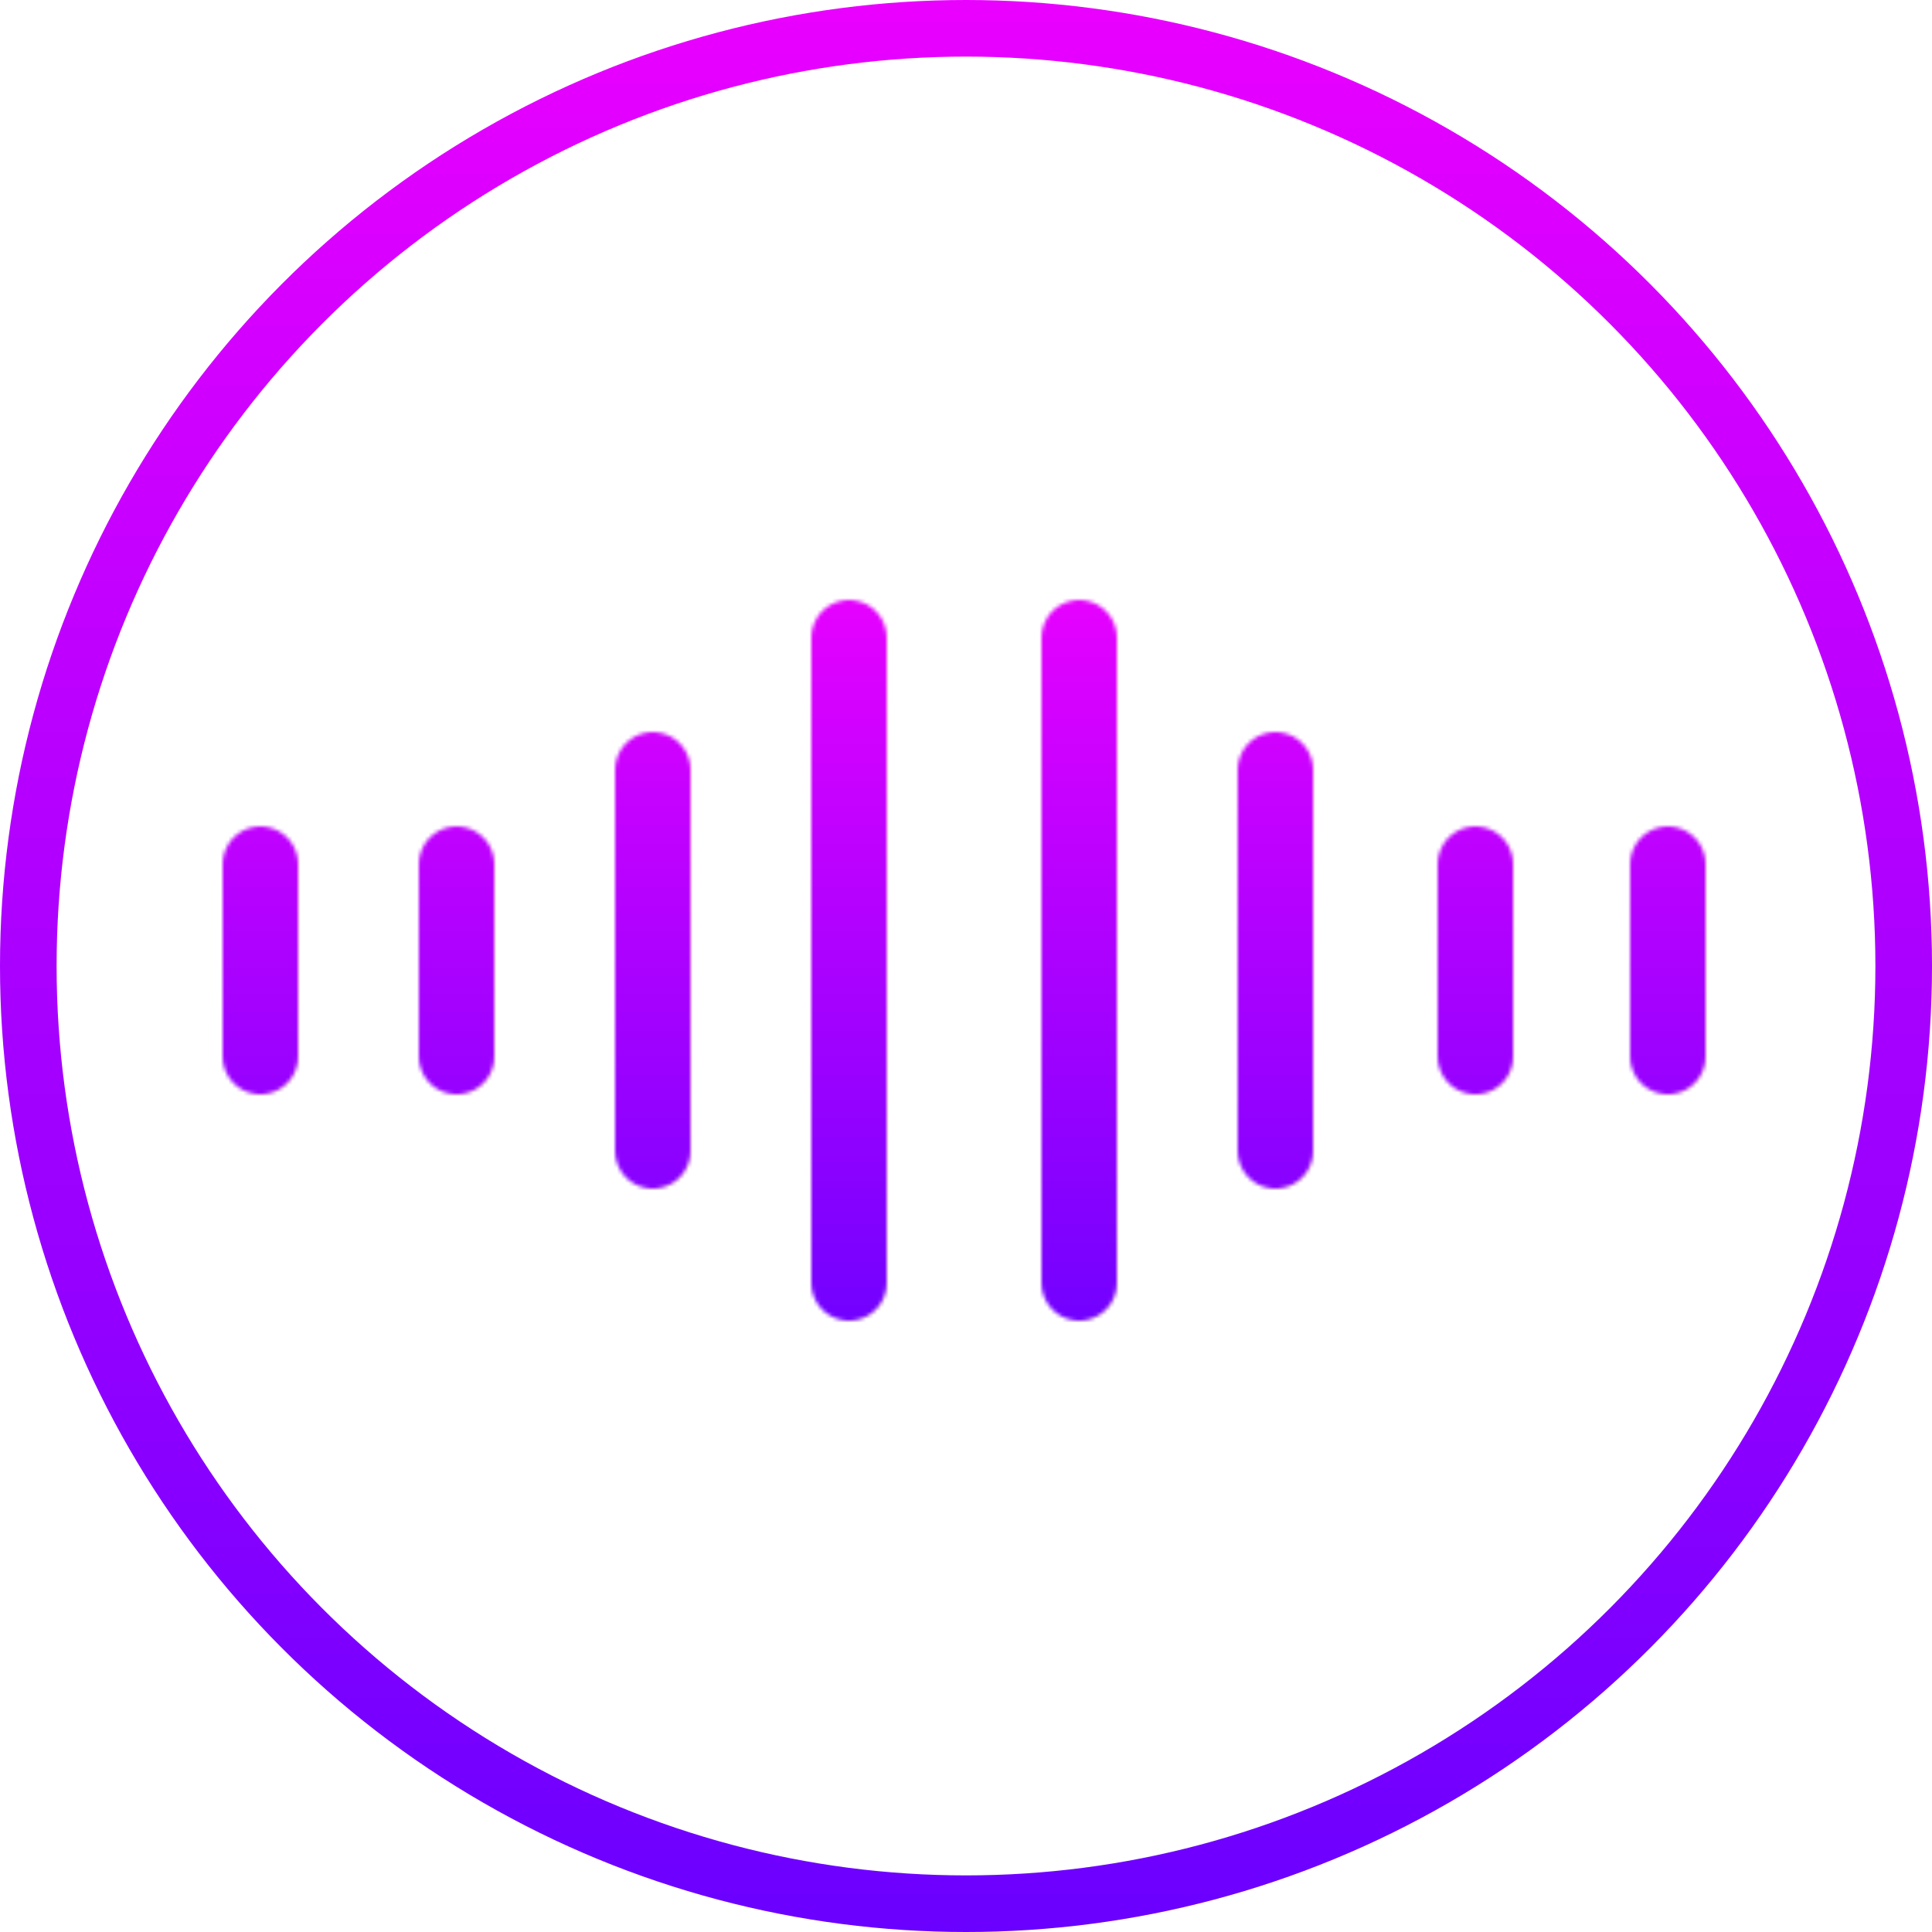 <svg width="512" height="512" viewBox="0 0 512 512" fill="none" xmlns="http://www.w3.org/2000/svg">
<circle cx="256" cy="256" r="248.5" stroke="url(#paint0_linear)" stroke-width="15"/>
<mask id="mask0" mask-type="alpha" maskUnits="userSpaceOnUse" x="59" y="159" width="393" height="191">
<line x1="69" y1="229" x2="69" y2="280" stroke="black" stroke-width="20" stroke-linecap="round"/>
<line x1="442" y1="229" x2="442" y2="280" stroke="black" stroke-width="20" stroke-linecap="round"/>
<line x1="121" y1="229" x2="121" y2="280" stroke="black" stroke-width="20" stroke-linecap="round"/>
<line x1="391" y1="229" x2="391" y2="280" stroke="black" stroke-width="20" stroke-linecap="round"/>
<line x1="173" y1="204" x2="173" y2="305" stroke="black" stroke-width="20" stroke-linecap="round"/>
<line x1="338" y1="204" x2="338" y2="305" stroke="black" stroke-width="20" stroke-linecap="round"/>
<line x1="225" y1="169" x2="225" y2="340" stroke="black" stroke-width="20" stroke-linecap="round"/>
<line x1="286" y1="169" x2="286" y2="340" stroke="black" stroke-width="20" stroke-linecap="round"/>
</mask>
<g mask="url(#mask0)">
<rect x="41" y="155" width="430" height="205" fill="url(#paint1_linear)"/>
</g>
<defs>
<linearGradient id="paint0_linear" x1="256" y1="0" x2="256" y2="512" gradientUnits="userSpaceOnUse">
<stop stop-color="#EA00FF"/>
<stop offset="1" stop-color="#6A00FF"/>
</linearGradient>
<linearGradient id="paint1_linear" x1="256" y1="155" x2="256" y2="360" gradientUnits="userSpaceOnUse">
<stop stop-color="#E801FF"/>
<stop offset="1" stop-color="#6C01FF"/>
</linearGradient>
</defs>
</svg>
